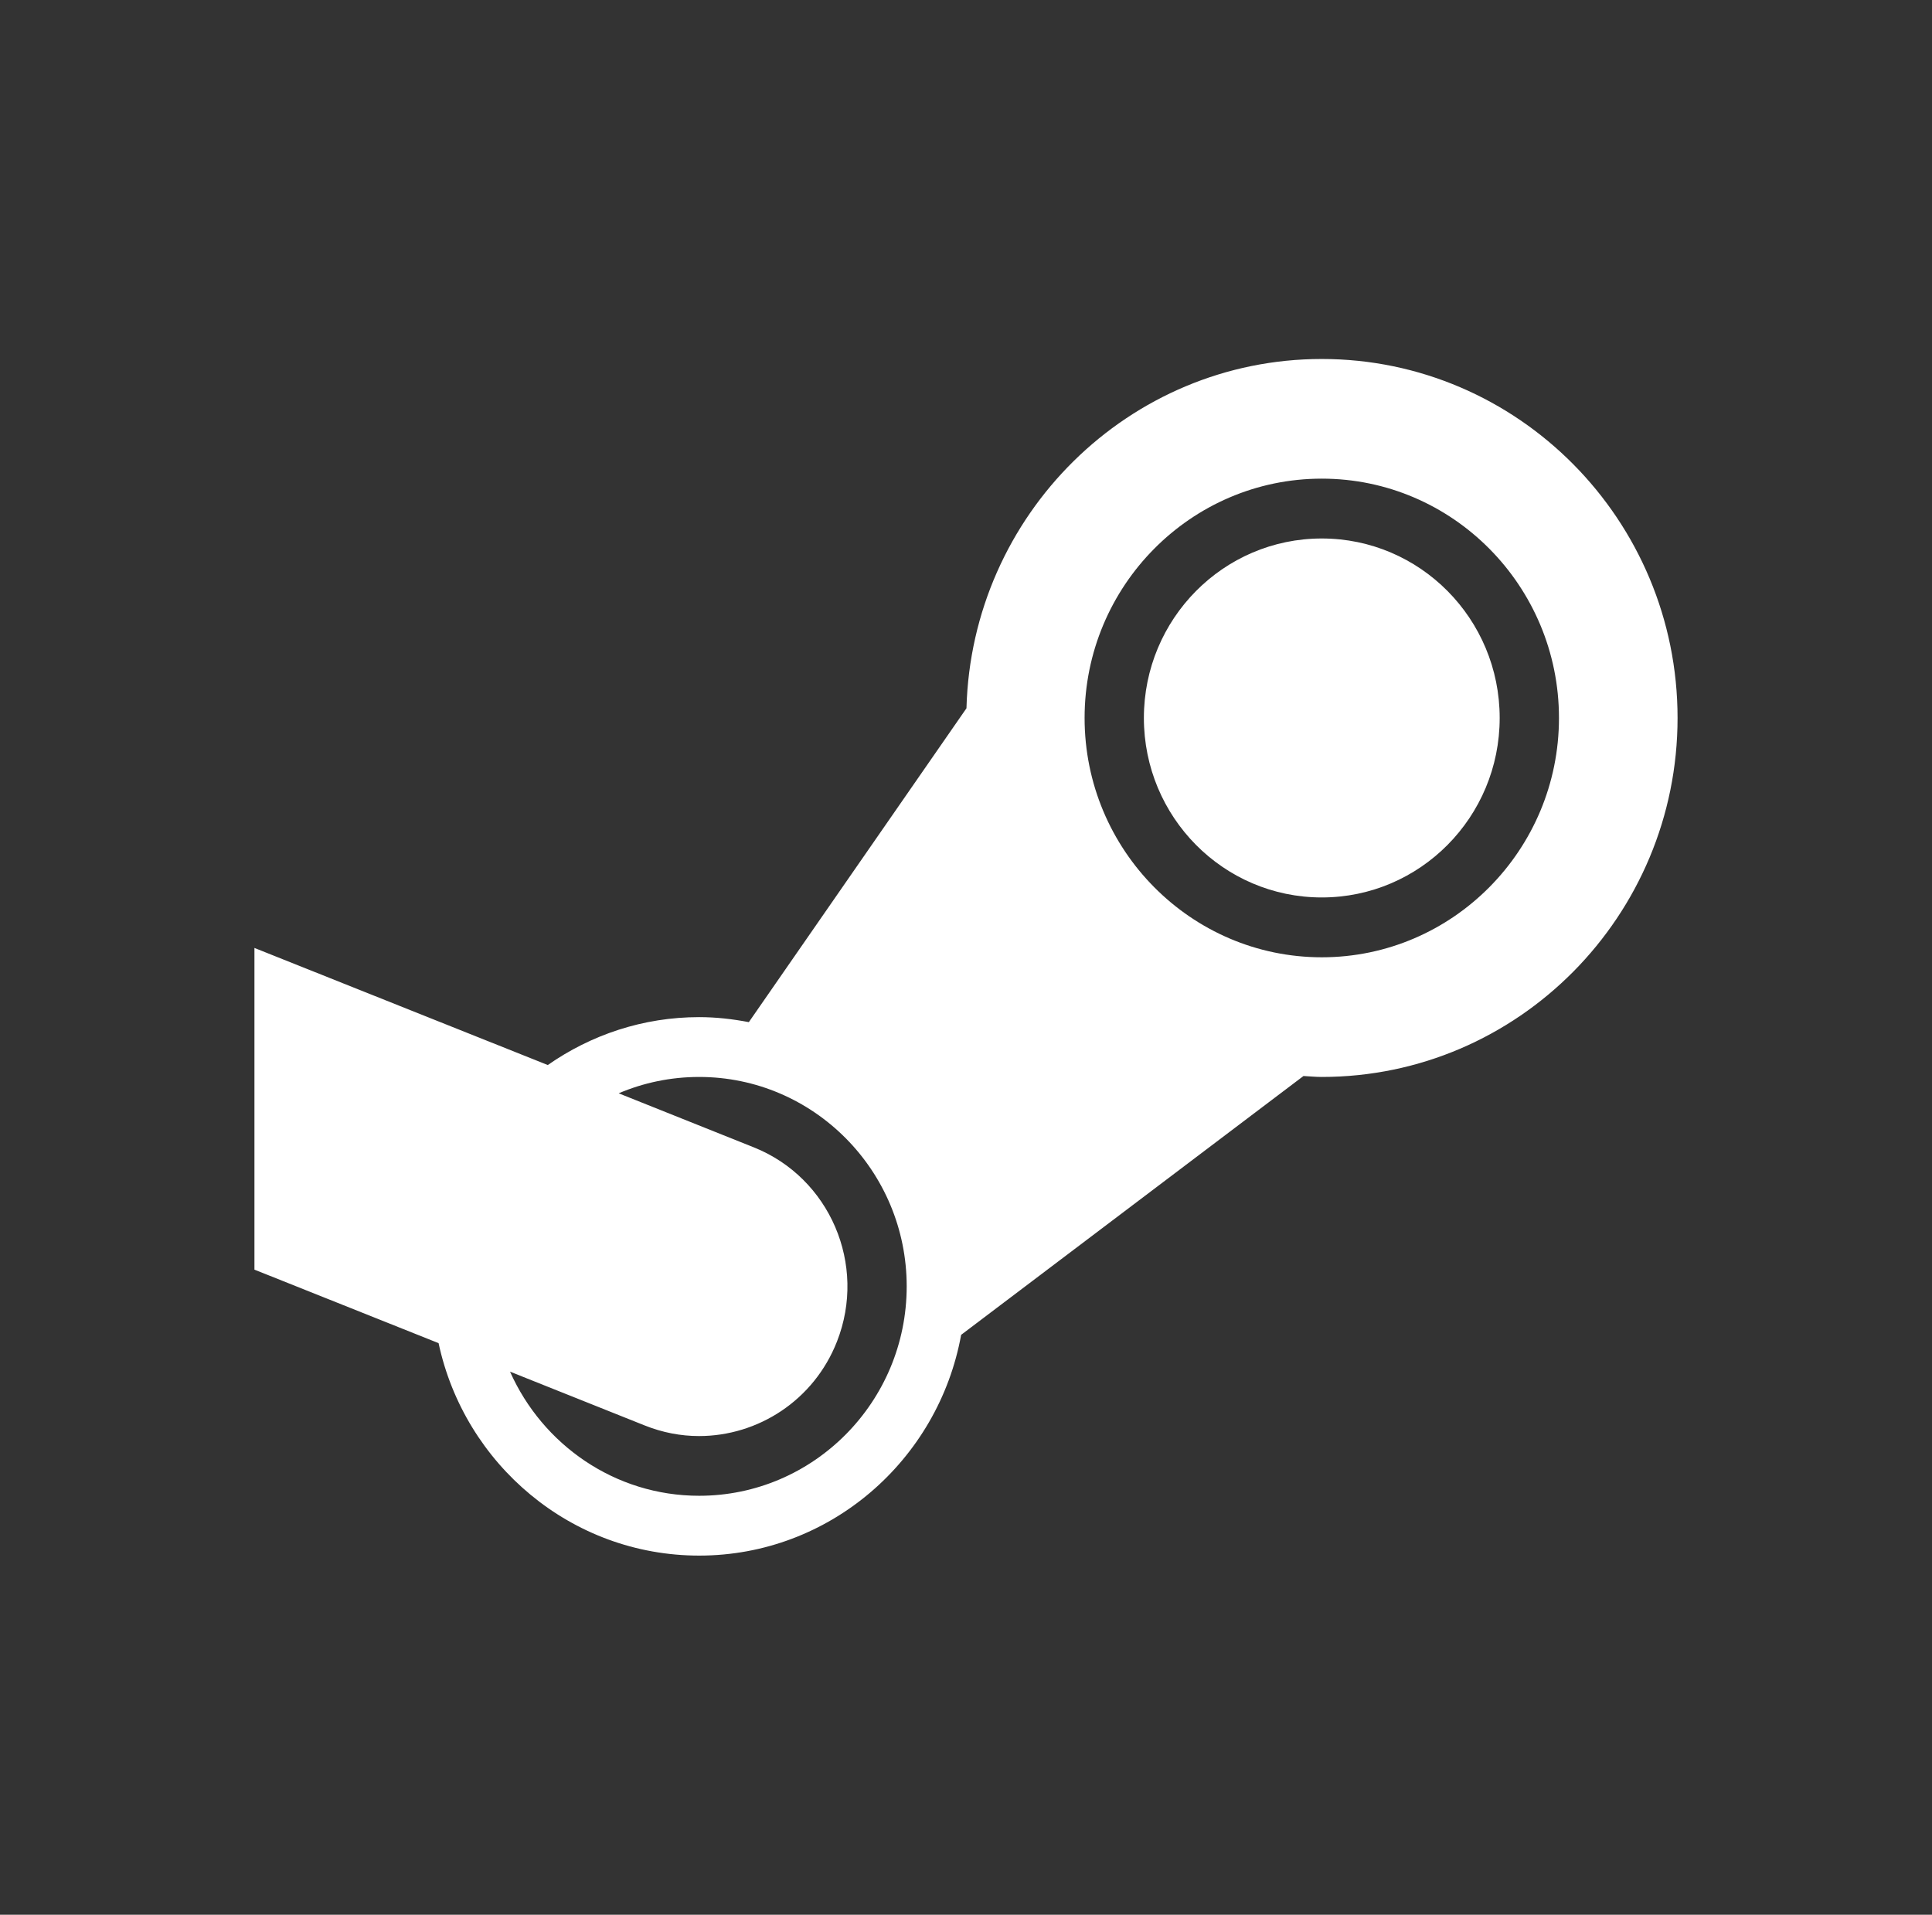 <svg width="112" height="111" xmlns="http://www.w3.org/2000/svg" xmlns:xlink="http://www.w3.org/1999/xlink" xml:space="preserve" overflow="hidden"><rect width="100%" height="100%" fill="#333333" stroke="none"/><g transform="translate(-676 1)"><g><g><g><g><path d="M75.625 20.625C64.438 20.625 55.325 29.577 55.027 40.693L42.411 58.726C41.477 58.549 40.517 58.438 39.531 58.438 36.272 58.438 33.253 59.461 30.756 61.19L13.75 54.463 13.75 72.946 24.425 77.169C25.929 84.135 32.123 89.375 39.531 89.375 47.106 89.375 53.399 83.892 54.718 76.692L74.564 61.821C74.918 61.839 75.267 61.875 75.625 61.875 87 61.875 96.25 52.625 96.25 41.25 96.25 29.875 87 20.625 75.625 20.625ZM75.625 27.5C83.208 27.5 89.375 33.667 89.375 41.25 89.375 48.833 83.208 55 75.625 55 68.042 55 61.875 48.833 61.875 41.25 61.875 33.667 68.042 27.5 75.625 27.5ZM75.625 30.938C69.929 30.938 65.312 35.554 65.312 41.25 65.312 46.946 69.929 51.562 75.625 51.562 81.321 51.562 85.938 46.946 85.938 41.25 85.938 35.554 81.321 30.938 75.625 30.938ZM39.531 61.875C46.166 61.875 51.562 67.272 51.562 73.906 51.562 80.541 46.166 85.938 39.531 85.938 34.645 85.938 30.45 83 28.567 78.807L36.369 81.896C37.407 82.308 38.472 82.507 39.524 82.507 42.948 82.507 46.187 80.451 47.521 77.075 49.27 72.662 47.107 67.663 42.693 65.917L34.865 62.815C36.3 62.209 37.878 61.875 39.531 61.875Z" fill="#FFFFFF" fill-rule="nonzero" fill-opacity="1" transform="matrix(1 0 0 1.009 677 -1)"/></g></g></g></g></g></svg>